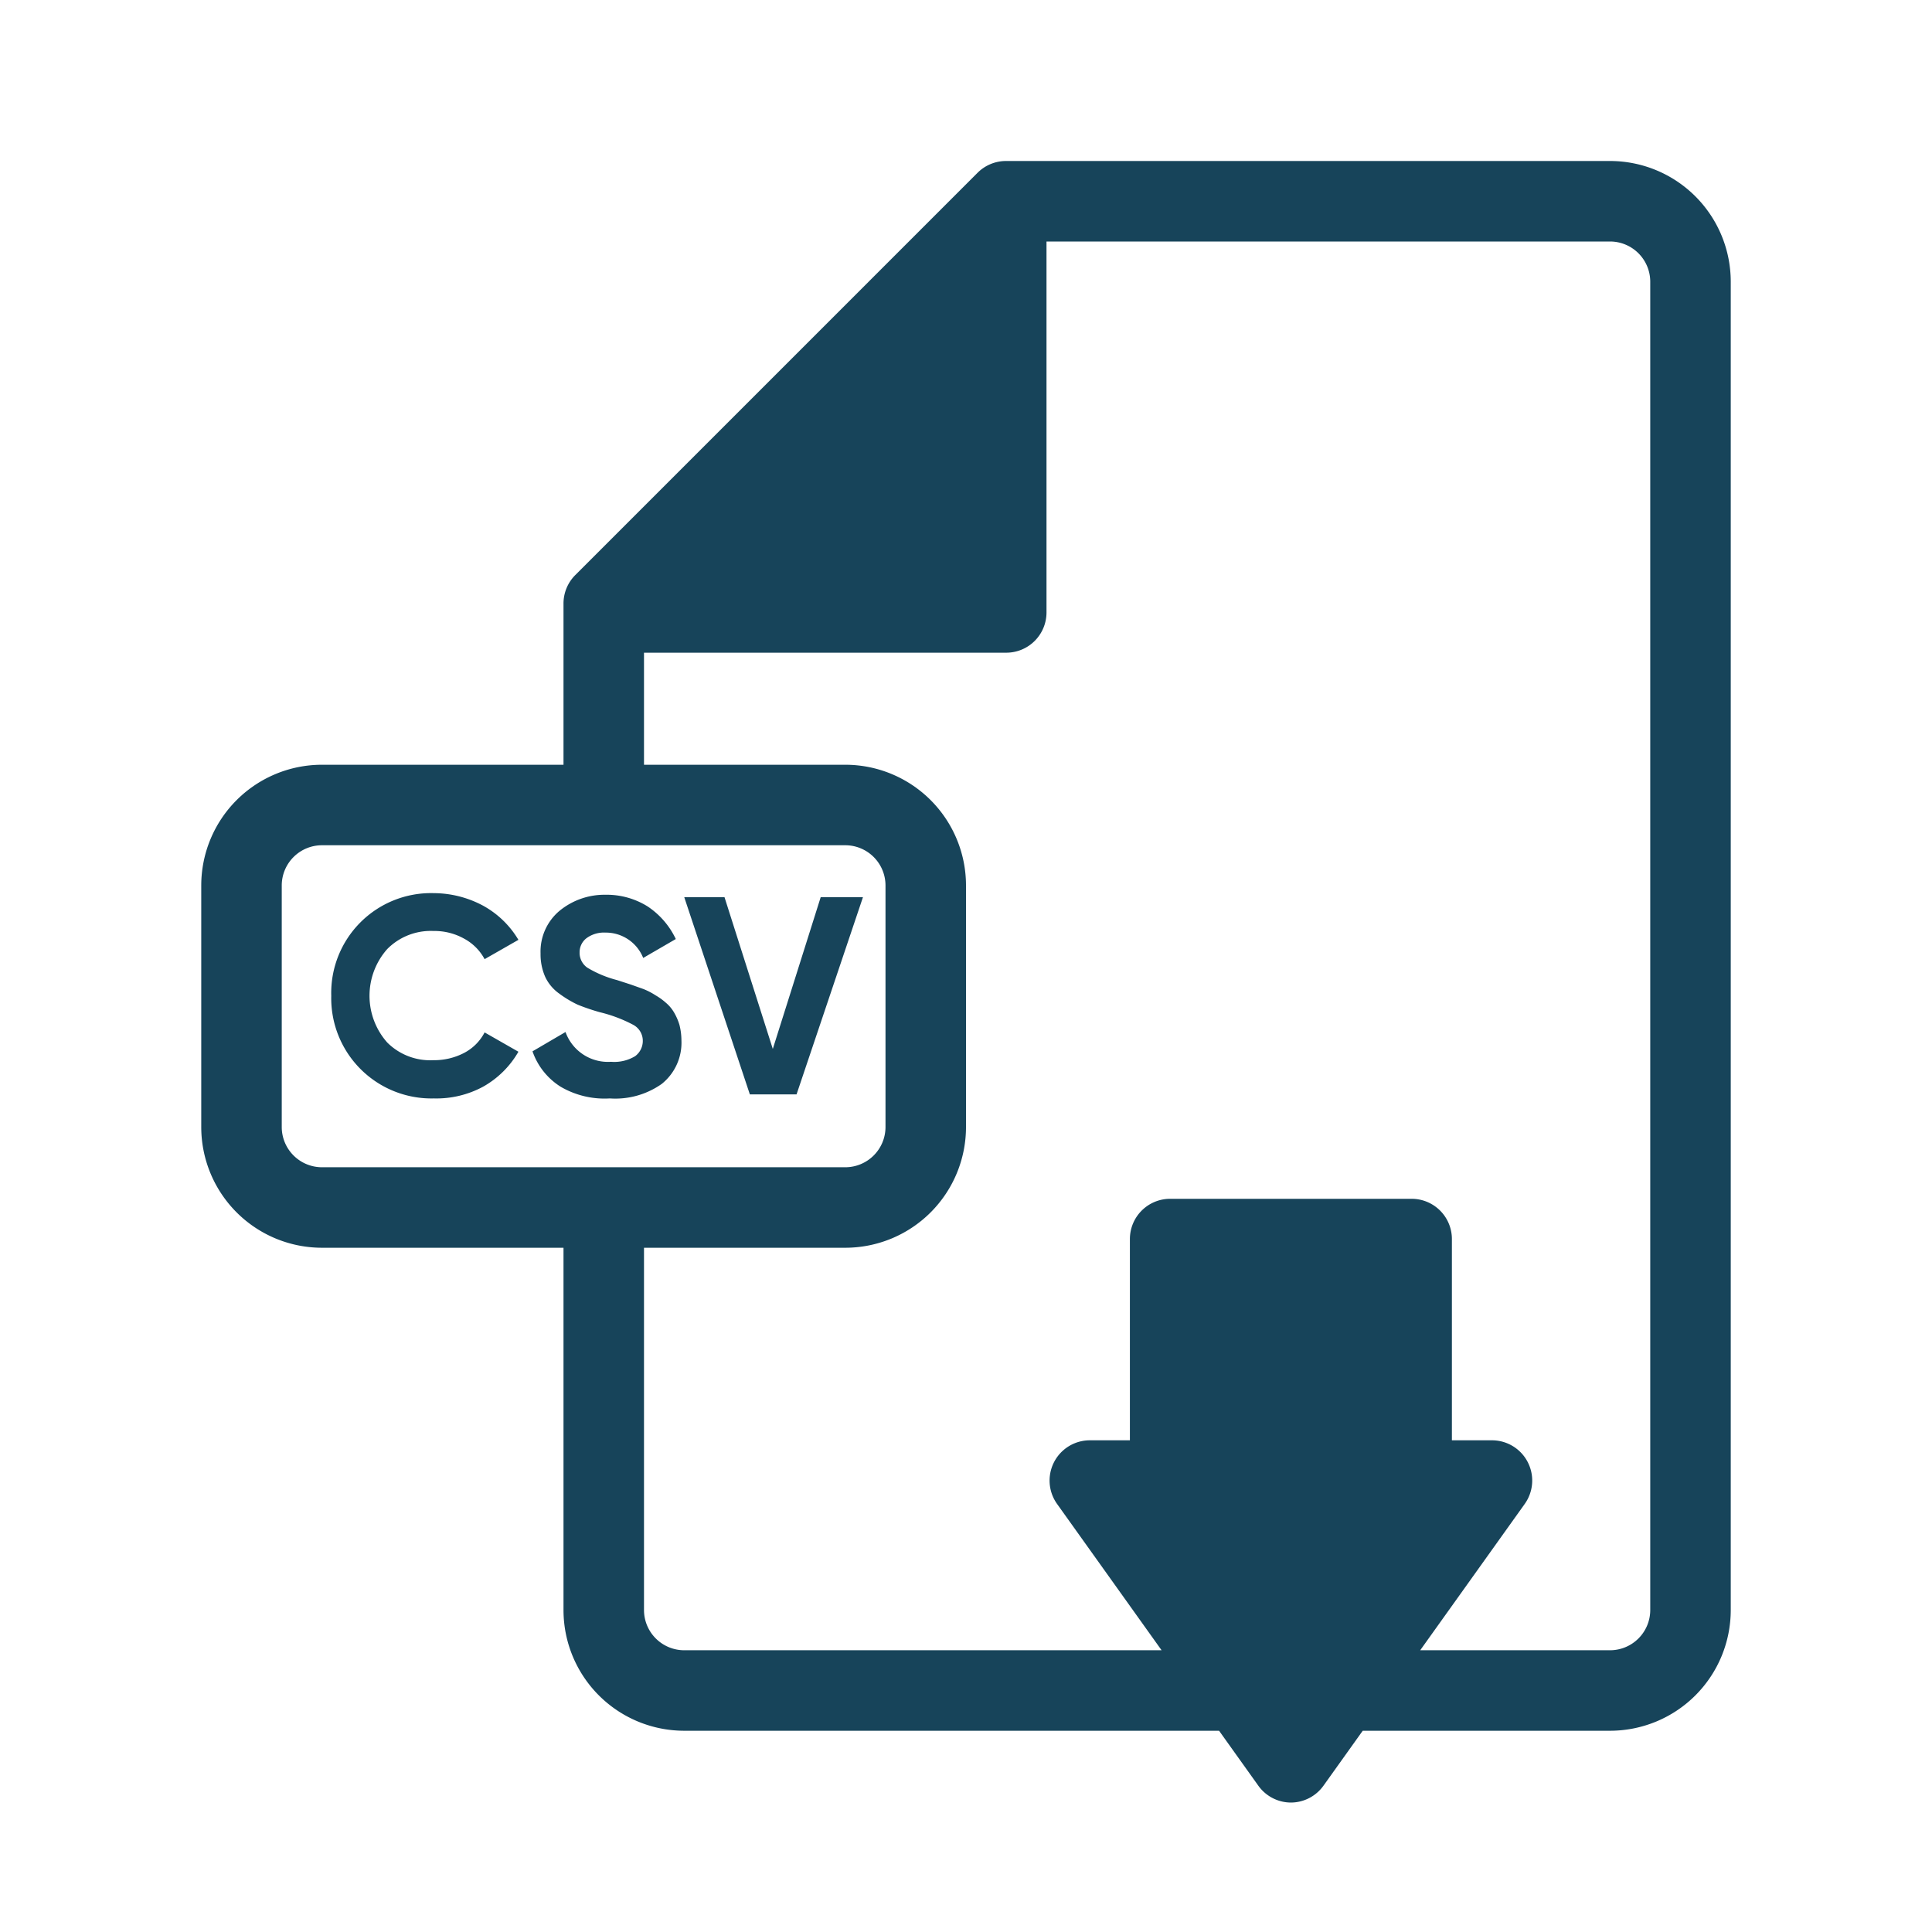 <?xml version="1.0" encoding="UTF-8" standalone="no"?>
<svg
   xmlns:dc="http://purl.org/dc/elements/1.1/"
   xmlns:cc="http://creativecommons.org/ns#"
   xmlns:rdf="http://www.w3.org/1999/02/22-rdf-syntax-ns#"
   xmlns:svg="http://www.w3.org/2000/svg"
   xmlns="http://www.w3.org/2000/svg"
   xmlns:sodipodi="http://sodipodi.sourceforge.net/DTD/sodipodi-0.dtd"
   xmlns:inkscape="http://www.inkscape.org/namespaces/inkscape"
   viewBox="0 0 48 48"
   version="1.1"
   id="svg21"
   sodipodi:docname="ieee2cvs.svg"
   inkscape:export-filename="/home/felipe/workspace/ieee/images/ieee2cvs128.png"
   inkscape:export-xdpi="300.63159"
   inkscape:export-ydpi="300.63159"
   inkscape:version="0.92.5 (2060ec1f9f, 2020-04-08)">
  <defs
     id="defs25" />
  <sodipodi:namedview
     pagecolor="#ffffff"
     bordercolor="#666666"
     borderopacity="1"
     objecttolerance="10"
     gridtolerance="10"
     guidetolerance="10"
     inkscape:pageopacity="0"
     inkscape:pageshadow="2"
     inkscape:window-width="1867"
     inkscape:window-height="1016"
     id="namedview23"
     showgrid="false"
     inkscape:zoom="13.906433"
     inkscape:cx="14.902387"
     inkscape:cy="24.1709"
     inkscape:window-x="1973"
     inkscape:window-y="1107"
     inkscape:window-maximized="1"
     inkscape:current-layer="svg21" />
  <title
     id="title2" />
  <path
     id="path18"
     style="fill:#17445a;fill-opacity:1"
     d="M 21,31 H 8 A 3,3 0 0 1 5,28 v -6 a 3,3 0 0 1 3,-3 h 13 a 3,3 0 0 1 3,3 v 6 a 3,3 0 0 1 -3,3 z M 8,21 a 1,1 0 0 0 -1,1 v 6 a 1,1 0 0 0 1,1 h 13 a 1,1 0 0 0 1,-1 V 22 A 1,1 0 0 0 21,21 Z M 25,16.216 H 15 a 1,1 0 0 1 -0.92,-0.62 1,1 0 0 1 0.21,-1.09 l 10,-10 a 1,1 0 0 1 1.09,-0.21 1,1 0 0 1 0.62,0.92 v 10 a 1,1 0 0 1 -1,1 z M 10.78,27.29 a 2.49,2.49 0 0 1 -2.55,-2.55 2.48,2.48 0 0 1 2.55,-2.55 2.61,2.61 0 0 1 1.22,0.31 2.32,2.32 0 0 1 0.88,0.85 l -0.84,0.48 a 1.25,1.25 0 0 0 -0.51,-0.51 1.51,1.51 0 0 0 -0.76,-0.19 1.52,1.52 0 0 0 -1.15,0.45 1.75,1.75 0 0 0 0,2.32 1.51,1.51 0 0 0 1.15,0.44 1.61,1.61 0 0 0 0.76,-0.18 1.2,1.2 0 0 0 0.51,-0.51 l 0.84,0.48 A 2.32,2.32 0 0 1 12,27 2.44,2.44 0 0 1 10.78,27.29 Z m 4.37,0 A 2.16,2.16 0 0 1 13.93,27 1.69,1.69 0 0 1 13.23,26.12 l 0.82,-0.48 a 1.12,1.12 0 0 0 1.13,0.74 1,1 0 0 0 0.6,-0.14 0.47,0.47 0 0 0 0.19,-0.37 0.45,0.45 0 0 0 -0.24,-0.41 3.53,3.53 0 0 0 -0.82,-0.31 5.15,5.15 0 0 1 -0.56,-0.19 2.68,2.68 0 0 1 -0.45,-0.27 1.07,1.07 0 0 1 -0.35,-0.41 1.38,1.38 0 0 1 -0.12,-0.59 1.32,1.32 0 0 1 0.47,-1.06 1.76,1.76 0 0 1 1.14,-0.4 1.92,1.92 0 0 1 1.05,0.29 2,2 0 0 1 0.7,0.81 l -0.81,0.47 a 1,1 0 0 0 -0.94,-0.63 0.73,0.73 0 0 0 -0.47,0.14 0.44,0.44 0 0 0 -0.17,0.35 0.45,0.45 0 0 0 0.19,0.38 2.77,2.77 0 0 0 0.74,0.31 l 0.34,0.11 0.31,0.11 a 1.72,1.72 0 0 1 0.31,0.16 1.51,1.51 0 0 1 0.25,0.18 0.93,0.93 0 0 1 0.21,0.25 1.42,1.42 0 0 1 0.13,0.3 1.6,1.6 0 0 1 0.05,0.39 1.31,1.31 0 0 1 -0.49,1.08 2,2 0 0 1 -1.29,0.36 z m 3.48,-0.1 -1.63,-4.9 h 1 l 1.2,3.77 1.19,-3.77 h 1.05 l -1.65,4.9 z M 40,43 h -6.57 a 1,1 0 0 1 0,-2 H 40 a 1,1 0 0 0 1,-1 V 7 A 1,1 0 0 0 40,6 H 25.41 L 16,15.41 V 20 a 1,1 0 0 1 -2,0 v -5 a 1,1 0 0 1 0.29,-0.71 l 10,-10 A 1,1 0 0 1 25,4 h 15 a 3,3 0 0 1 3,3 v 33 a 3,3 0 0 1 -3,3 z m -9.43,0 H 17 A 3,3 0 0 1 14,40 V 30 a 1,1 0 0 1 2,0 v 10 a 1,1 0 0 0 1,1 h 13.57 a 1,1 0 0 1 0,2 z m 1.502,1.784 a 1,1 0 0 1 -0.81,-0.42 l -5,-7 a 1,1 0 0 1 0.81,-1.58 h 1 v -5 a 1,1 0 0 1 1,-1 h 6 a 1,1 0 0 1 1,1 v 5 h 1 a 1,1 0 0 1 0.81,1.58 l -5,7 a 1,1 0 0 1 -0.81,0.42 z" />
</svg>
